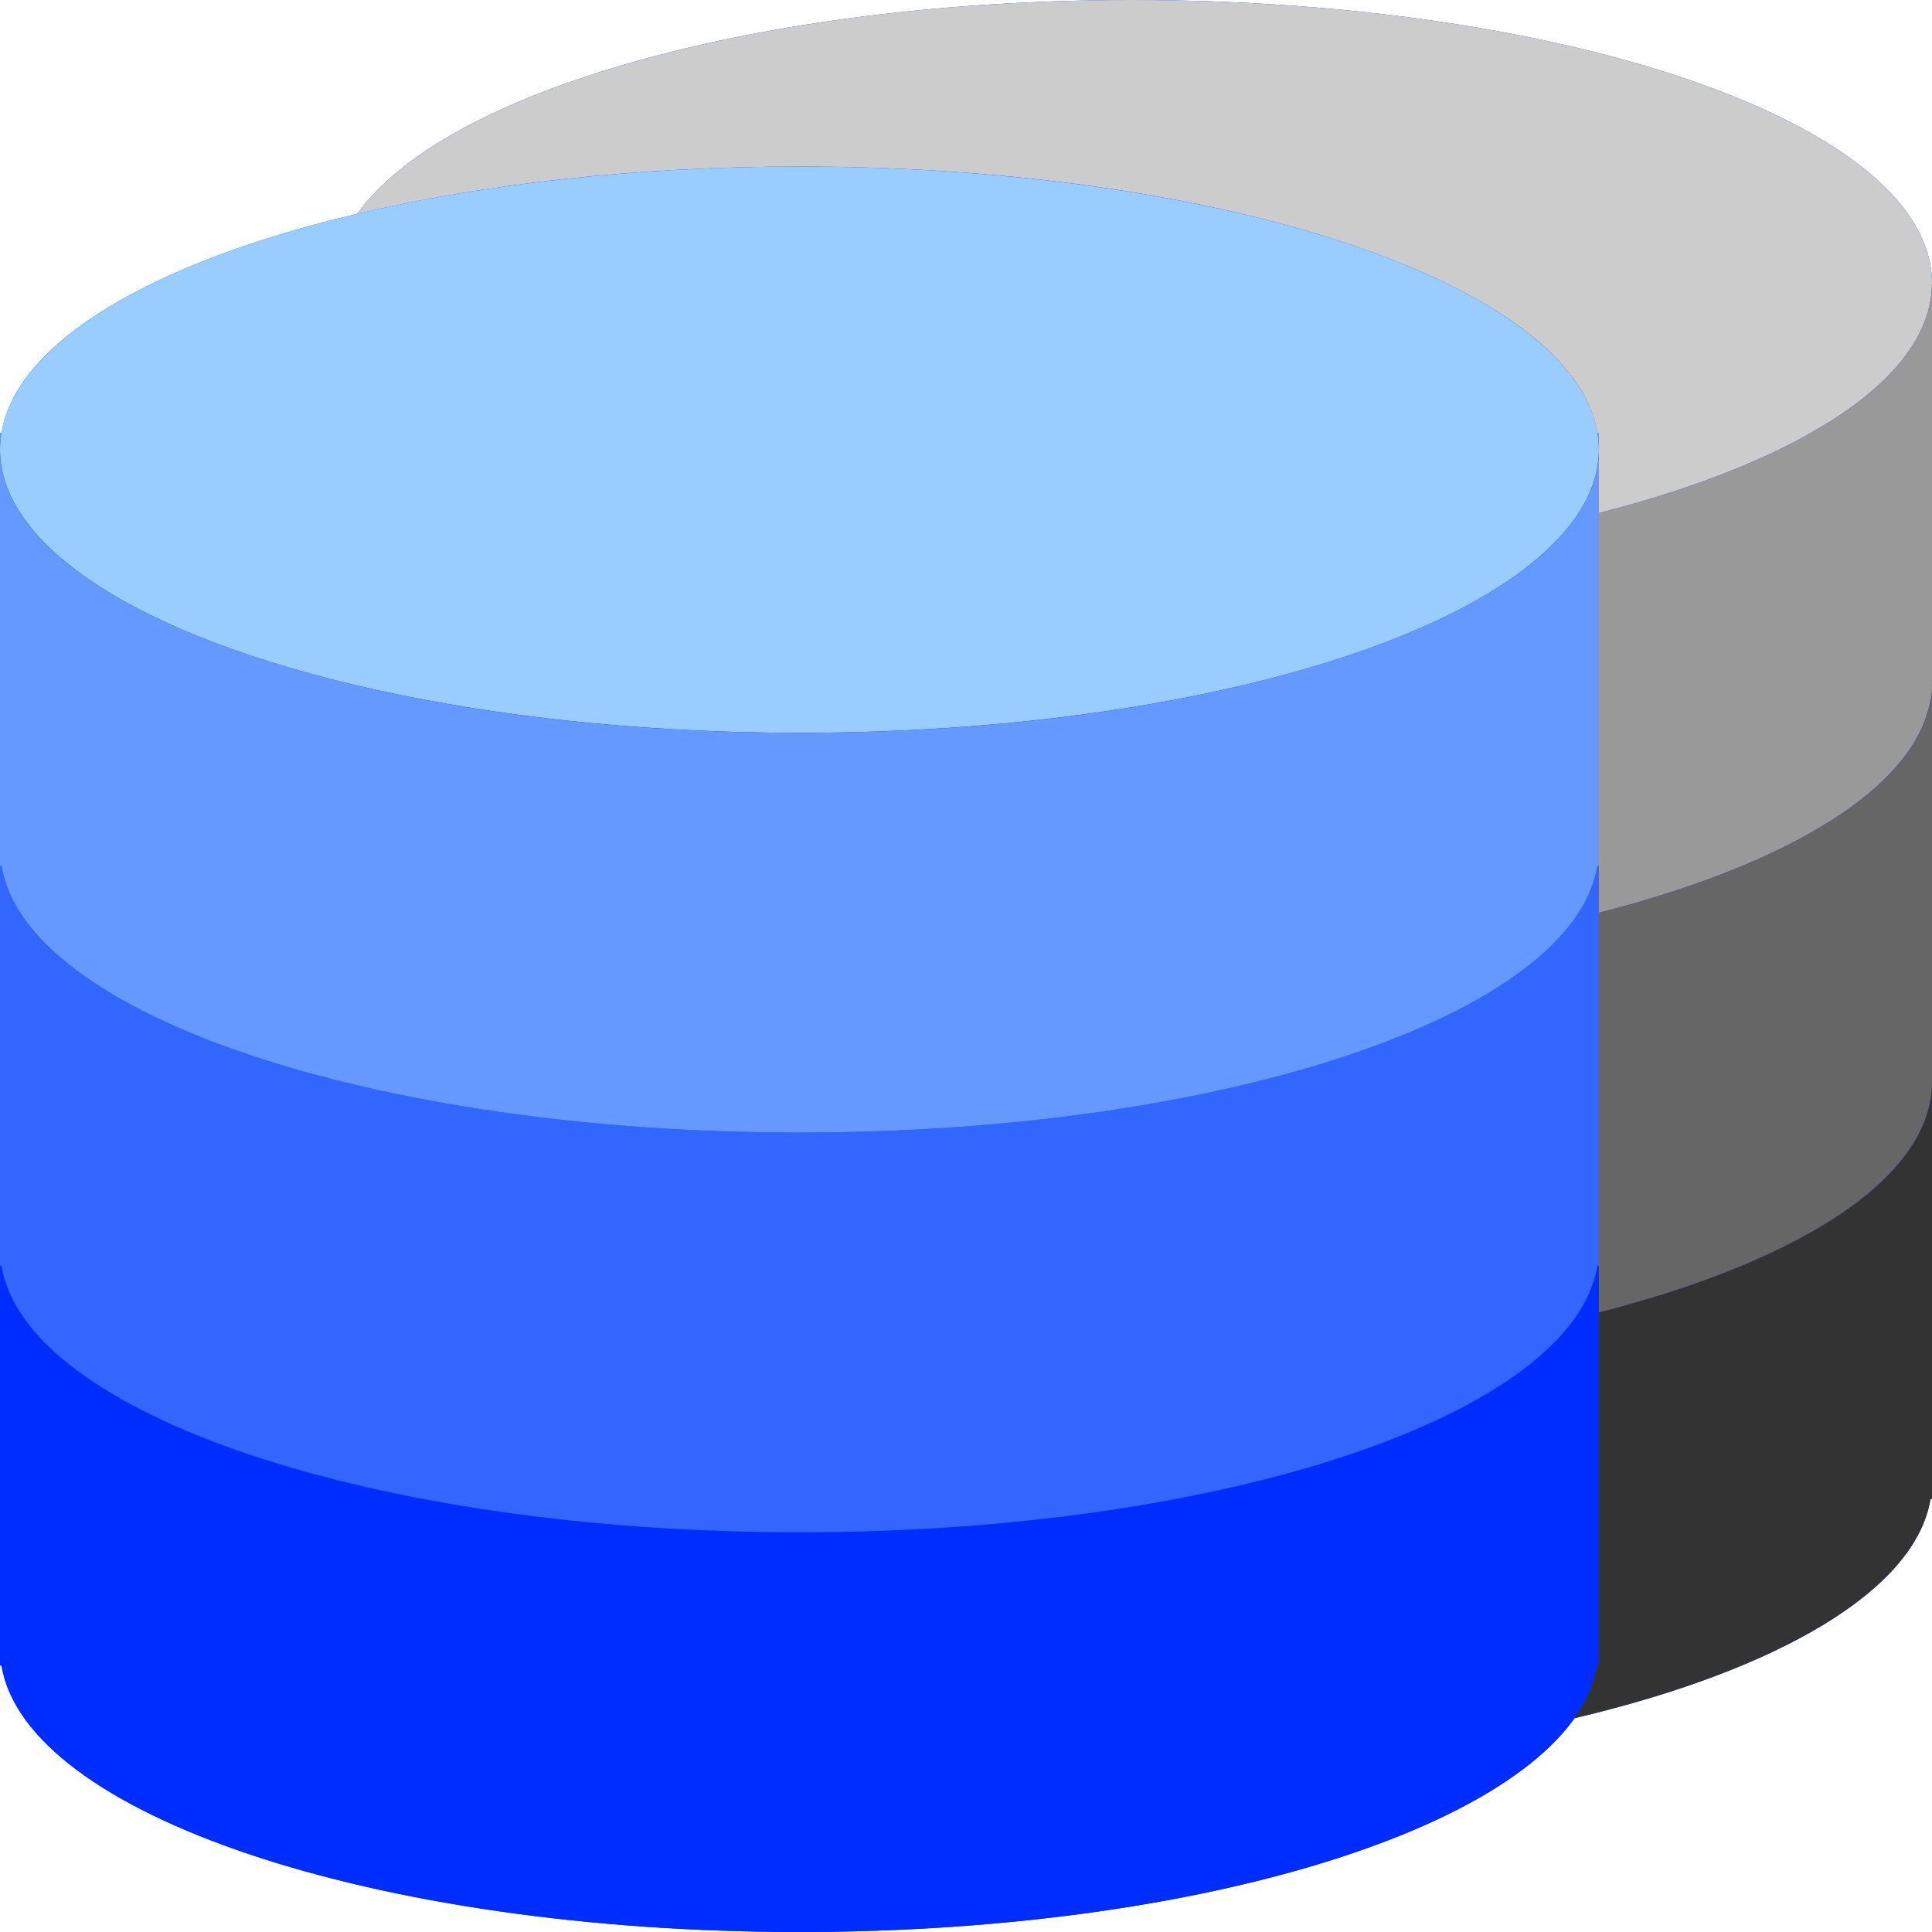 <!DOCTYPE svg PUBLIC "-//W3C//DTD SVG 1.1//EN" "http://www.w3.org/Graphics/SVG/1.1/DTD/svg11.dtd">
<!-- Uploaded to: SVG Repo, www.svgrepo.com, Transformed by: SVG Repo Mixer Tools -->
<svg height="800px" width="800px" version="1.1" id="Capa_1" xmlns="http://www.w3.org/2000/svg" xmlns:xlink="http://www.w3.org/1999/xlink" viewBox="0 0 58 58" xml:space="preserve" fill="#000000">
<g id="SVGRepo_bgCarrier" stroke-width="0"/>
<g id="SVGRepo_tracerCarrier" stroke-linecap="round" stroke-linejoin="round"/>
<g id="SVGRepo_iconCarrier"> <path style="fill:#002DFF;" d="M34,0C22.773,0,13.35,2.73,10.728,6.418C4.63,7.854,0.495,10.252,0.045,13l0,0H0v0.5V25v0.5V26v11 v0.5V38v12h0.045C0.776,54.461,11.219,58,24,58c11.227,0,20.648-2.731,23.269-6.419c6.097-1.436,10.236-3.833,10.687-6.581H58V33 v-0.5V21v-0.5v-12C58,3.806,47.255,0,34,0z"/> <g> <path style="fill:#002DFF;" d="M24,46c-13.255,0-24-3.806-24-8.5V50h0.045C0.776,54.461,11.219,58,24,58s23.224-3.539,23.955-8H48 V37.5C48,42.194,37.255,46,24,46z"/> <path style="fill:#002DFF;" d="M0,37v0.5c0-0.168,0.018-0.334,0.045-0.5H0z"/> <path style="fill:#002DFF;" d="M47.955,37C47.982,37.166,48,37.332,48,37.5V37H47.955z"/> </g> <g> <path style="fill:#3366FF;" d="M24,34c-13.255,0-24-3.806-24-8.5V38h0.045C0.776,42.461,11.219,46,24,46s23.224-3.539,23.955-8H48 V25.5C48,30.194,37.255,34,24,34z"/> <path style="fill:#3366FF;" d="M0,25v0.5c0-0.168,0.018-0.334,0.045-0.5H0z"/> <path style="fill:#3366FF;" d="M47.955,25C47.982,25.166,48,25.332,48,25.5V25H47.955z"/> </g> <ellipse style="fill:#99CCFF;" cx="24" cy="13.5" rx="24" ry="8.5"/> <g> <path style="fill:#6699FF;" d="M24,22c-13.255,0-24-3.806-24-8.5V26h0.045C0.776,30.461,11.219,34,24,34s23.224-3.539,23.955-8H48 V13.5C48,18.194,37.255,22,24,22z"/> <path style="fill:#6699FF;" d="M0,13v0.5c0-0.168,0.018-0.334,0.045-0.5H0z"/> <path style="fill:#6699FF;" d="M47.955,13C47.982,13.166,48,13.332,48,13.5V13H47.955z"/> </g> <path style="fill:#CCCCCC;" d="M34,0C22.772,0,13.347,2.731,10.727,6.42C14.529,5.524,19.09,5,24,5c12.781,0,23.224,3.538,23.955,8 H48v0.5v1.902c6.054-1.543,10-4.059,10-6.902C58,3.806,47.255,0,34,0z"/> <path style="fill:#999999;" d="M48,15.402V25v0.5V26v1.403c5.696-1.452,9.523-3.766,9.955-6.403H58V8.5 C58,11.343,54.054,13.859,48,15.402z"/> <path style="fill:#666666;" d="M48,27.402V37v0.5V38v1.403c5.696-1.452,9.523-3.766,9.955-6.403H58V20.5 C58,23.343,54.054,25.859,48,27.402z"/> <path style="fill:#333333;" d="M48,39.402V50h-0.045c-0.089,0.542-0.324,1.071-0.687,1.581c6.097-1.436,10.236-3.833,10.687-6.581 H58V32.5C58,35.343,54.054,37.859,48,39.402z"/> </g>
</svg>